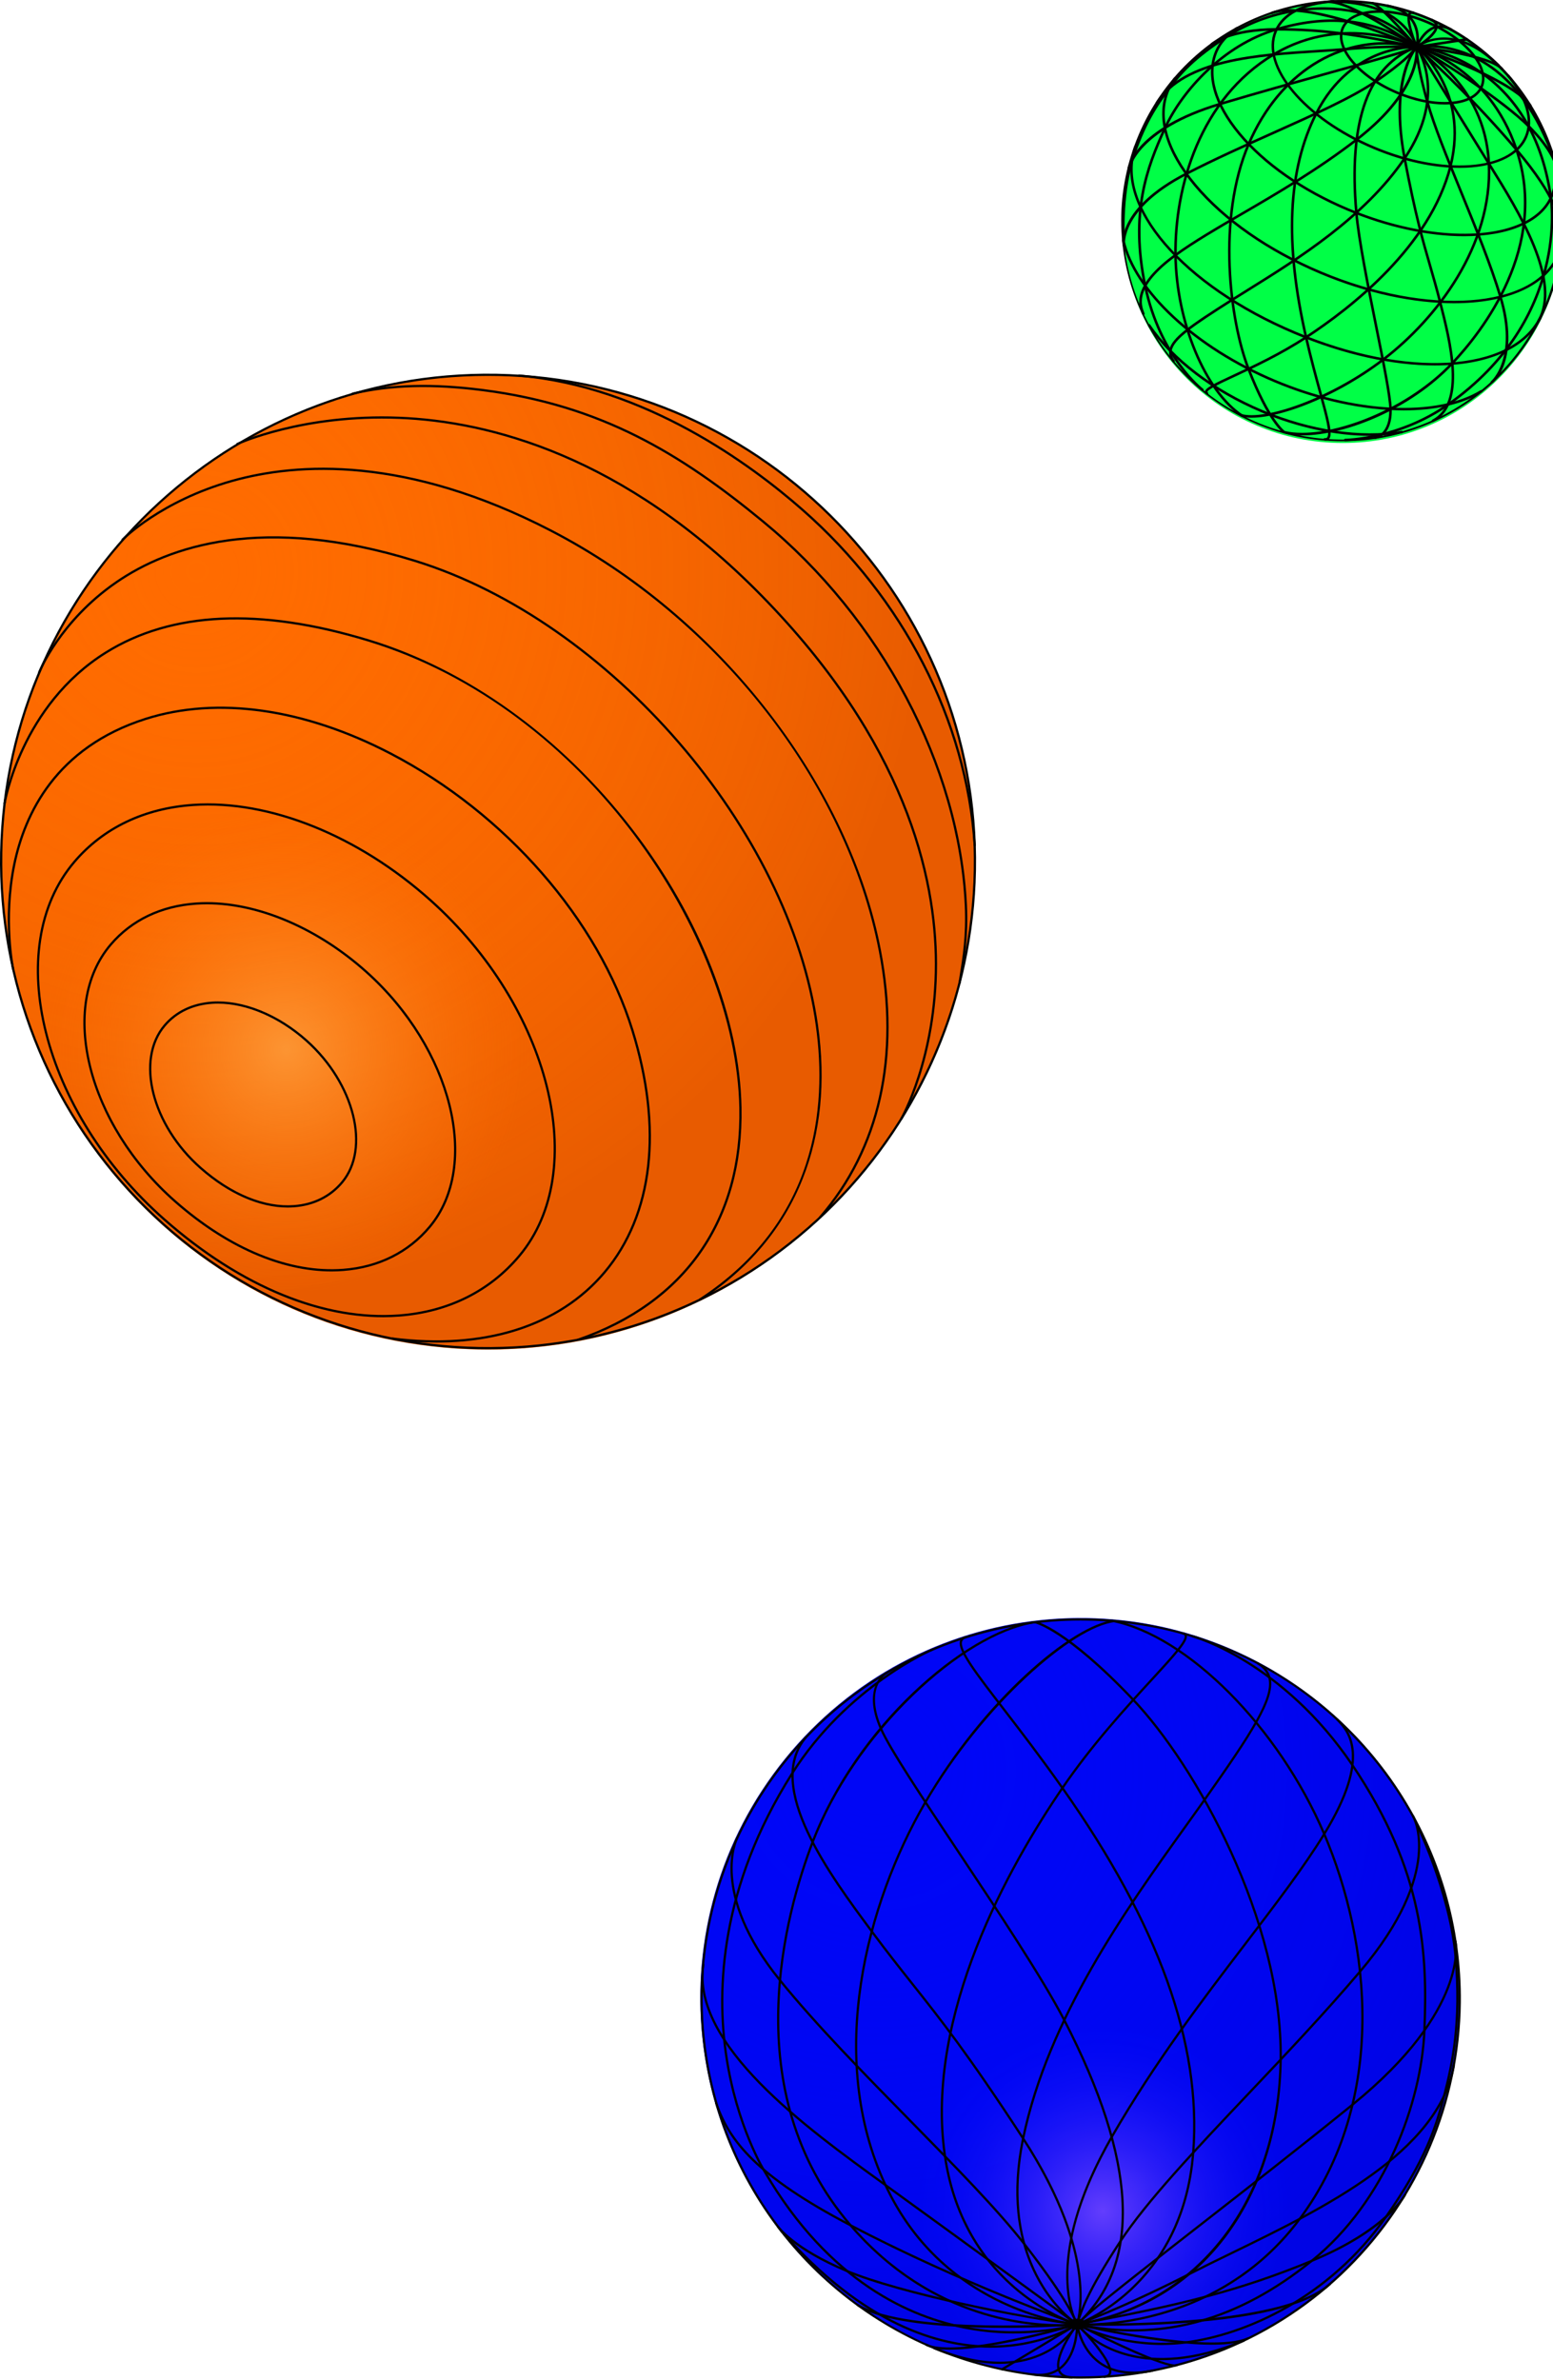 <svg width="428" height="656" viewBox="0 0 428 656" fill="none" xmlns="http://www.w3.org/2000/svg">
<path d="M268.627 242.277C271.227 168.083 213.255 105.832 139.142 103.236C65.029 100.641 2.841 158.683 0.241 232.877C-2.359 307.071 55.613 369.322 129.726 371.918C203.839 374.514 266.027 316.472 268.627 242.277Z" fill="#FF6B00"/>
<path d="M268.627 242.277C271.227 168.083 213.255 105.832 139.142 103.236C65.029 100.641 2.841 158.683 0.241 232.877C-2.359 307.071 55.613 369.322 129.726 371.918C203.839 374.514 266.027 316.472 268.627 242.277Z" fill="url(#paint0_radial_47_2577)"/>
<path d="M268.627 242.277C271.227 168.083 213.255 105.832 139.142 103.236C65.029 100.641 2.841 158.683 0.241 232.877C-2.359 307.071 55.613 369.322 129.726 371.918C203.839 374.514 266.027 316.472 268.627 242.277Z" fill="url(#paint1_radial_47_2577)"/>
<path d="M134.643 371.931C132.661 371.931 130.686 371.89 128.695 371.804C111.048 371.042 93.725 366.813 77.713 359.358C61.701 351.903 47.315 341.368 35.377 328.354C23.438 315.34 14.18 300.103 8.131 283.512C2.083 266.922 -0.637 249.302 0.126 231.661C3.325 157.588 66.244 99.943 140.306 103.126C214.398 106.324 272.074 169.193 268.875 243.269C267.38 277.869 252.589 310.559 227.583 334.528C202.577 358.496 169.285 371.894 134.643 371.931V371.931ZM134.428 103.617C63.236 103.617 3.845 159.906 0.745 231.687C-0.788 267.152 11.834 301.773 35.834 327.934C59.834 354.094 93.247 369.652 128.721 371.185C164.195 372.717 198.825 360.099 224.993 336.105C251.161 312.111 266.723 278.708 268.256 243.243C271.444 169.508 214.031 106.928 140.28 103.745C138.326 103.658 136.368 103.617 134.428 103.617Z" fill="black"/>
<path d="M264.465 271.241L264.419 271.239C264.338 271.226 264.265 271.182 264.216 271.116C264.168 271.05 264.147 270.967 264.16 270.886C264.258 270.241 264.37 269.559 264.486 268.839C265.244 264.205 266.279 257.86 265.878 249.507C264.025 211.171 242.617 170.714 210.009 143.912C187.348 125.288 165.595 112.027 133.089 107.844C119.182 106.052 107.802 106.359 97.275 108.804C97.236 108.814 97.195 108.817 97.154 108.811C97.114 108.805 97.075 108.791 97.04 108.77C97.005 108.748 96.975 108.72 96.952 108.686C96.928 108.653 96.912 108.615 96.904 108.575C96.894 108.536 96.892 108.495 96.898 108.455C96.904 108.415 96.919 108.376 96.94 108.341C96.961 108.307 96.989 108.277 97.022 108.253C97.055 108.23 97.093 108.213 97.132 108.204C107.735 105.74 119.19 105.433 133.168 107.229C165.824 111.432 187.66 124.743 210.403 143.435C243.141 170.341 264.632 210.975 266.492 249.476C266.901 257.893 265.858 264.275 265.098 268.936C264.981 269.656 264.869 270.338 264.771 270.979C264.759 271.052 264.722 271.118 264.666 271.166C264.61 271.214 264.538 271.241 264.465 271.241Z" fill="black"/>
<path d="M268.627 233.326C268.549 233.325 268.474 233.295 268.417 233.242C268.36 233.188 268.325 233.115 268.32 233.037C266.039 198.807 248.761 165.155 220.909 140.708C206.71 128.241 177.714 106.876 143.047 103.835C143.006 103.833 142.966 103.822 142.928 103.804C142.891 103.786 142.858 103.76 142.831 103.729C142.804 103.697 142.783 103.661 142.771 103.621C142.758 103.582 142.753 103.54 142.757 103.499C142.761 103.457 142.773 103.417 142.792 103.381C142.812 103.344 142.839 103.312 142.871 103.286C142.904 103.26 142.941 103.241 142.981 103.23C143.021 103.218 143.062 103.215 143.104 103.22C177.943 106.276 207.062 127.728 221.318 140.242C249.289 164.794 266.646 198.6 268.934 232.995C268.937 233.036 268.932 233.077 268.919 233.115C268.906 233.154 268.885 233.189 268.858 233.22C268.832 233.251 268.799 233.276 268.763 233.294C268.726 233.312 268.686 233.323 268.646 233.325L268.627 233.326Z" fill="black"/>
<path d="M248.382 308.729C248.328 308.728 248.275 308.713 248.229 308.684C248.193 308.664 248.162 308.637 248.137 308.605C248.112 308.573 248.094 308.536 248.084 308.497C248.073 308.458 248.071 308.417 248.076 308.377C248.082 308.337 248.095 308.298 248.116 308.264C248.209 308.098 257.676 291.518 257.635 265.605C257.594 241.682 249.215 204.686 209.515 164.266C171.654 125.721 134.531 116.46 110.056 115.477C83.551 114.413 65.744 122.571 65.567 122.653C65.493 122.687 65.408 122.69 65.331 122.662C65.254 122.634 65.191 122.577 65.155 122.503C65.12 122.429 65.116 122.343 65.144 122.266C65.173 122.189 65.23 122.126 65.305 122.091C65.481 122.008 83.394 113.786 110.049 114.858C134.641 115.84 171.937 125.132 209.952 163.834C249.816 204.416 258.221 241.597 258.254 265.643C258.288 291.713 248.746 308.406 248.649 308.575C248.622 308.622 248.583 308.66 248.536 308.687C248.489 308.714 248.436 308.729 248.382 308.729Z" fill="black"/>
<path d="M226.033 335.816C225.959 335.816 225.887 335.791 225.83 335.745C225.768 335.69 225.73 335.613 225.724 335.531C225.718 335.448 225.746 335.367 225.8 335.304C242.107 316.44 247.774 291.123 242.182 262.083C233.256 215.718 197.716 170.352 151.644 146.509C112.012 126.002 82.135 127.768 64.047 132.859C44.454 138.378 34.091 148.881 33.988 148.986C33.931 149.045 33.854 149.079 33.772 149.081C33.69 149.083 33.61 149.052 33.551 148.995C33.492 148.939 33.458 148.861 33.456 148.779C33.454 148.697 33.485 148.618 33.542 148.559C33.647 148.448 44.103 137.845 63.843 132.274C82.04 127.145 112.097 125.349 151.924 145.96C174.954 157.877 195.743 175.369 212.054 196.543C227.878 217.083 238.503 239.707 242.79 261.968C248.42 291.2 242.704 316.7 226.269 335.711C226.239 335.744 226.203 335.771 226.162 335.789C226.121 335.807 226.077 335.816 226.033 335.816Z" fill="black"/>
<path d="M192.885 358.538C192.819 358.538 192.754 358.517 192.7 358.477C192.647 358.438 192.608 358.382 192.589 358.318C192.57 358.254 192.572 358.186 192.595 358.124C192.618 358.061 192.661 358.008 192.716 357.972C225.009 336.888 228.013 305.452 224.844 282.79C217.309 228.846 167.768 171.489 114.409 154.934C72.429 141.905 46.573 150.895 32.272 160.734C16.797 171.383 11.16 185.264 11.104 185.399C11.09 185.438 11.069 185.474 11.041 185.504C11.013 185.535 10.979 185.559 10.941 185.577C10.904 185.594 10.863 185.603 10.821 185.605C10.78 185.606 10.739 185.598 10.7 185.583C10.662 185.568 10.627 185.546 10.597 185.517C10.567 185.488 10.544 185.453 10.528 185.415C10.512 185.376 10.504 185.335 10.505 185.294C10.505 185.253 10.514 185.212 10.53 185.174C10.586 185.031 16.292 170.978 31.923 160.223C46.333 150.309 72.373 141.239 114.593 154.34C168.158 170.961 217.89 228.544 225.459 282.702C227.619 298.18 226.198 312.38 221.232 324.904C215.837 338.503 206.357 349.8 193.054 358.485C193.005 358.52 192.946 358.538 192.885 358.538Z" fill="black"/>
<path d="M159.398 369.573C159.325 369.573 159.254 369.547 159.198 369.5C159.142 369.453 159.105 369.388 159.093 369.316C159.08 369.244 159.094 369.169 159.132 369.107C159.169 369.044 159.228 368.996 159.297 368.973C188.567 358.811 204.352 336.198 203.749 305.298C202.82 257.99 161.482 195.074 101.413 176.816C71.63 167.76 47.383 168.878 29.346 180.134C6.133 194.619 1.607 221.248 1.562 221.518C1.549 221.599 1.504 221.671 1.437 221.719C1.37 221.767 1.287 221.786 1.206 221.773C1.125 221.76 1.053 221.714 1.005 221.648C0.957 221.581 0.938 221.498 0.951 221.417C0.996 221.147 5.56 194.251 29.013 179.613C47.207 168.256 71.626 167.112 101.593 176.223C128.845 184.506 154.659 203.089 174.279 228.546C192.919 252.726 203.885 280.699 204.365 305.284C204.973 336.477 189.041 359.304 159.497 369.559C159.465 369.569 159.432 369.573 159.398 369.573Z" fill="black"/>
<path d="M120.301 370.075C116.245 370.068 112.194 369.805 108.172 369.288C108.132 369.283 108.093 369.27 108.058 369.249C108.023 369.229 107.992 369.202 107.967 369.17C107.943 369.138 107.924 369.102 107.914 369.063C107.903 369.024 107.901 368.983 107.906 368.943C107.918 368.863 107.961 368.79 108.025 368.741C108.089 368.691 108.17 368.668 108.251 368.676C133.241 371.83 153.899 365.362 166.423 350.45C179.66 334.683 182.358 311.132 174.008 284.143C164.587 253.678 139.146 224.519 107.615 208.049C83.81 195.611 59.885 192.204 40.247 198.447C15.657 206.269 7.087 224.476 4.227 238.376C1.121 253.46 3.874 266.861 3.9 266.993C3.91 267.033 3.912 267.074 3.905 267.115C3.898 267.156 3.884 267.195 3.862 267.23C3.84 267.265 3.811 267.295 3.777 267.319C3.743 267.342 3.705 267.359 3.664 267.368C3.624 267.376 3.582 267.376 3.541 267.368C3.501 267.361 3.462 267.345 3.428 267.321C3.394 267.298 3.364 267.269 3.342 267.234C3.319 267.199 3.304 267.161 3.297 267.12C3.266 266.985 0.487 253.46 3.619 238.252C6.515 224.192 15.186 205.77 40.064 197.858C59.859 191.567 83.953 194.986 107.908 207.498C139.577 224.046 165.133 253.34 174.603 283.959C183.016 311.158 180.278 334.912 166.896 350.848C156.329 363.431 140.048 370.075 120.301 370.075Z" fill="black"/>
<path d="M105.584 363.09C86.088 363.09 64.808 353.734 45.132 336.412C11.293 306.622 -0.092 261.26 20.262 237.36C28.281 227.942 39.686 222.482 53.244 221.567C74.307 220.153 98.855 230.011 118.898 247.968C151.989 277.608 163.2 322.659 143.385 346.344C135.175 356.153 123.665 361.886 110.097 362.917C108.603 363.034 107.099 363.091 105.584 363.09ZM45.54 335.947C66.618 354.507 89.534 363.863 110.046 362.303C123.447 361.283 134.811 355.629 142.908 345.947C162.516 322.513 151.332 277.856 118.484 248.429C98.561 230.585 74.194 220.772 53.285 222.182C39.899 223.09 28.64 228.474 20.734 237.762C0.595 261.411 11.951 306.375 45.541 335.947H45.54Z" fill="black"/>
<path d="M91.381 350.473C77.387 350.473 62.129 343.772 48.036 331.361C23.755 309.981 15.624 277.375 30.288 260.161C36.079 253.359 44.312 249.414 54.093 248.755C69.211 247.731 86.82 254.802 101.177 267.664C124.923 288.939 132.924 321.324 118.651 338.38C112.722 345.467 104.414 349.603 94.625 350.349C93.552 350.431 92.468 350.473 91.381 350.473ZM57.014 249.277C56.047 249.277 55.087 249.308 54.134 249.37C44.525 250.019 36.439 253.892 30.755 260.561C16.309 277.525 24.411 309.734 48.444 330.896C63.51 344.162 79.897 350.856 94.578 349.734C104.194 349.003 112.355 344.938 118.173 337.983C132.241 321.173 124.267 289.183 100.763 268.125C87.435 256.182 71.3 249.276 57.014 249.276V249.277Z" fill="black"/>
<path d="M79.302 332.858C71.49 332.858 62.965 329.112 55.089 322.175C41.53 310.24 36.981 292.048 45.157 282.445C48.387 278.654 52.975 276.457 58.43 276.09C66.876 275.52 76.708 279.468 84.729 286.657C97.987 298.535 102.466 316.605 94.507 326.117C91.204 330.065 86.575 332.371 81.114 332.788C80.519 332.835 79.911 332.858 79.302 332.858ZM60.063 276.652C59.527 276.652 58.999 276.667 58.473 276.704C53.188 277.06 48.747 279.186 45.631 282.846C37.667 292.194 42.188 309.993 55.499 321.714C63.862 329.074 72.932 332.798 81.07 332.171C86.358 331.768 90.84 329.535 94.035 325.718C101.784 316.457 97.336 298.778 84.318 287.117C76.916 280.487 67.969 276.652 60.063 276.652Z" fill="black"/>
<path d="M363.62 469.34C318.675 432.944 252.736 439.875 216.34 484.82C179.944 529.765 186.875 595.704 231.82 632.1C276.765 668.496 342.704 661.565 379.1 616.62C415.496 571.675 408.565 505.736 363.62 469.34Z" fill="#0006F6"/>
<path d="M363.62 469.34C318.675 432.944 252.736 439.875 216.34 484.82C179.944 529.765 186.875 595.704 231.82 632.1C276.765 668.496 342.704 661.565 379.1 616.62C415.496 571.675 408.565 505.736 363.62 469.34Z" fill="url(#paint2_radial_47_2577)"/>
<path d="M363.62 469.34C318.675 432.944 252.736 439.875 216.34 484.82C179.944 529.765 186.875 595.704 231.82 632.1C276.765 668.496 342.704 661.565 379.1 616.62C415.496 571.675 408.565 505.736 363.62 469.34Z" fill="url(#paint3_radial_47_2577)"/>
<path d="M297.852 655.651C297.466 655.651 297.087 655.651 296.7 655.647C275.978 655.423 255.787 649.06 238.681 637.362C221.575 625.664 208.321 609.157 200.596 589.927C192.871 570.697 191.021 549.609 195.28 529.328C199.539 509.047 209.716 490.484 224.524 475.986C239.334 461.49 258.111 451.71 278.479 447.885C298.847 444.06 319.892 446.36 338.953 454.495C358.014 462.63 374.234 476.235 385.563 493.589C396.892 510.942 402.821 531.266 402.6 551.989C402.305 579.578 391.14 605.938 371.529 625.346C351.918 644.754 325.443 655.643 297.852 655.651ZM297.789 446.698C277.283 446.705 257.236 452.763 240.159 464.114C223.082 475.465 209.734 491.603 201.789 510.507C193.843 529.41 191.654 550.238 195.494 570.381C199.334 590.523 209.033 609.084 223.376 623.739C232.923 633.545 244.32 641.36 256.907 646.732C269.494 652.105 283.022 654.927 296.708 655.036C297.091 655.039 297.473 655.043 297.852 655.043C318.358 655.037 338.405 648.979 355.483 637.629C372.561 626.278 385.909 610.14 393.854 591.236C401.8 572.333 403.989 551.505 400.149 531.362C396.309 511.219 386.609 492.658 372.265 478.004C362.719 468.197 351.323 460.382 338.736 455.01C326.149 449.638 312.622 446.816 298.937 446.707C298.556 446.699 298.172 446.699 297.789 446.699L297.789 446.698Z" fill="black"/>
<path d="M296.895 642.195H296.843C295.327 642.18 294.189 641.515 294.198 640.649C294.205 640.203 294.509 639.806 295.067 639.527C295.637 639.277 296.253 639.152 296.875 639.159C297.497 639.166 298.111 639.305 298.675 639.568C299.22 639.859 299.522 640.263 299.518 640.705C299.508 641.558 298.385 642.195 296.895 642.195ZM296.823 639.772C296.313 639.76 295.807 639.864 295.344 640.077C295.009 640.244 294.816 640.456 294.813 640.656C294.809 641.084 295.678 641.57 296.849 641.581C298.038 641.596 298.904 641.124 298.907 640.697C298.911 640.5 298.721 640.285 298.391 640.11C297.917 639.882 297.397 639.766 296.871 639.772L296.823 639.772Z" fill="black"/>
<path d="M296.859 640.994C296.831 640.994 296.802 640.991 296.774 640.983C296.462 640.894 265.468 631.602 260.101 594.229C254.512 555.308 278.028 513.901 292.545 492.681C300.82 480.586 310.243 470.335 317.125 462.848C322.583 456.907 326.896 452.217 326.48 450.884C326.447 450.783 326.365 450.639 326.019 450.56C325.94 450.543 325.872 450.495 325.828 450.427C325.784 450.359 325.769 450.276 325.785 450.197C325.804 450.118 325.853 450.049 325.921 450.005C325.99 449.961 326.073 449.946 326.153 449.963C326.358 449.99 326.552 450.073 326.712 450.204C326.873 450.334 326.994 450.507 327.062 450.702C327.564 452.3 324.335 455.908 317.572 463.265C310.705 470.737 301.297 480.966 293.049 493.027C278.586 514.172 255.147 555.427 260.71 594.14C265.255 625.787 288.321 637.074 295.083 639.731C290.033 635.559 275.271 620.358 281.666 589.403C288.533 556.17 310.354 525.75 326.287 503.535C328.22 500.844 330.078 498.255 331.831 495.769C344.765 477.451 350.736 468.221 349.614 462.793C349.272 461.147 348.243 459.817 346.463 458.732C346.394 458.688 346.345 458.62 346.326 458.54C346.308 458.461 346.321 458.378 346.363 458.308C346.384 458.274 346.411 458.244 346.444 458.22C346.476 458.197 346.513 458.18 346.552 458.17C346.591 458.161 346.631 458.159 346.671 458.166C346.711 458.172 346.749 458.186 346.783 458.208C348.715 459.389 349.837 460.846 350.212 462.666C351.383 468.333 345.367 477.655 332.333 496.122C330.575 498.608 328.717 501.201 326.785 503.895C310.882 526.064 289.105 556.419 282.266 589.529C274.735 625.976 296.798 640.288 297.021 640.43C297.084 640.469 297.13 640.529 297.151 640.599C297.172 640.67 297.167 640.746 297.137 640.813C297.113 640.867 297.075 640.913 297.025 640.945C296.976 640.978 296.918 640.995 296.859 640.994Z" fill="black"/>
<path d="M291.905 641.242C281.237 641.242 255.472 638.403 234.186 613.605C202.291 576.452 216.233 527.071 223.704 507.564C235.91 475.713 265.68 450.027 284.767 446.888C284.847 446.876 284.928 446.896 284.994 446.943C285.06 446.99 285.105 447.061 285.12 447.14C285.132 447.221 285.113 447.303 285.066 447.369C285.018 447.435 284.947 447.479 284.867 447.493C275.199 449.084 263.071 456.363 251.59 467.461C239.436 479.218 229.734 493.538 224.276 507.784C216.841 527.188 202.969 576.301 234.651 613.205C257.253 639.534 284.893 640.92 293.863 640.596C284.838 639.076 257.565 632.114 243.759 602.448C227.221 566.915 238.546 524.579 254.661 496.805C270.922 468.769 295.409 447.798 307.209 446.508C307.249 446.504 307.29 446.508 307.328 446.519C307.367 446.53 307.403 446.549 307.435 446.574C307.466 446.599 307.492 446.63 307.511 446.666C307.531 446.701 307.543 446.74 307.547 446.78C307.552 446.82 307.548 446.86 307.537 446.899C307.526 446.938 307.507 446.974 307.482 447.005C307.457 447.036 307.426 447.063 307.39 447.082C307.355 447.101 307.316 447.113 307.276 447.118C295.641 448.389 270.896 470.04 255.19 497.108C239.154 524.749 227.873 566.869 244.311 602.186C260.774 637.556 296.519 640.358 296.879 640.38C296.955 640.385 297.027 640.419 297.079 640.474C297.132 640.529 297.163 640.601 297.166 640.677C297.168 640.752 297.142 640.826 297.093 640.883C297.045 640.941 296.976 640.979 296.902 640.989C295.243 641.175 293.574 641.26 291.905 641.242Z" fill="black"/>
<path d="M273.064 647.147H272.678C259.045 647.043 237.959 641.376 214.91 614.954C214.857 614.892 214.83 614.812 214.835 614.73C214.841 614.648 214.879 614.572 214.94 614.518C214.971 614.491 215.006 614.47 215.045 614.457C215.083 614.444 215.124 614.439 215.165 614.441C215.205 614.444 215.245 614.455 215.281 614.473C215.318 614.492 215.35 614.517 215.376 614.548C238.272 640.8 259.176 646.432 272.683 646.532H273.065C283.503 646.532 291.179 643.355 294.646 641.587C285.442 643.598 275.929 643.755 266.663 642.048C250.887 639.161 228.336 629.311 210.494 598.783C210.424 598.668 202.725 586.243 199.826 566.568C197.155 548.417 198.132 520.193 217.966 488.811C233.322 464.515 256.697 454.464 256.931 454.364C257.005 454.336 257.088 454.337 257.161 454.368C257.234 454.4 257.292 454.458 257.323 454.531C257.354 454.605 257.355 454.687 257.326 454.761C257.297 454.835 257.241 454.895 257.169 454.929C256.938 455.029 233.734 465.009 218.482 489.143C198.752 520.362 197.774 548.43 200.431 566.481C203.311 586.029 210.939 598.346 211.017 598.465C228.741 628.79 251.105 638.57 266.744 641.443C283.695 644.549 296.636 640.436 296.763 640.395C296.834 640.373 296.91 640.377 296.978 640.406C297.046 640.435 297.102 640.488 297.134 640.555C297.167 640.621 297.174 640.696 297.155 640.767C297.136 640.838 297.091 640.9 297.03 640.941C296.938 641.004 287.633 647.147 273.064 647.147Z" fill="black"/>
<path d="M286.408 654.947C285.855 654.946 285.303 654.913 284.754 654.847C284.676 654.835 284.604 654.793 284.556 654.73C284.507 654.667 284.485 654.587 284.494 654.508C284.504 654.429 284.543 654.356 284.605 654.306C284.667 654.255 284.746 654.231 284.825 654.237C287.972 654.605 290.551 653.899 292.49 652.138C295.734 649.184 296.392 643.99 296.522 641.76C293.917 645.402 282.641 658.001 257.307 647.534C257.232 647.503 257.173 647.443 257.142 647.368C257.11 647.294 257.11 647.209 257.14 647.134C257.173 647.061 257.232 647.002 257.307 646.971C257.381 646.94 257.464 646.939 257.54 646.967C286.228 658.827 296.491 640.728 296.59 640.542C296.623 640.484 296.674 640.437 296.736 640.411C296.798 640.384 296.867 640.378 296.932 640.394C296.997 640.41 297.056 640.447 297.098 640.499C297.14 640.552 297.164 640.616 297.166 640.684C297.17 641.003 297.296 648.587 292.901 652.589C291.183 654.156 289.002 654.947 286.408 654.947Z" fill="black"/>
<path d="M304.327 655.456C304.248 655.455 304.173 655.424 304.116 655.369C304.06 655.315 304.027 655.24 304.023 655.162C304.02 655.083 304.047 655.006 304.098 654.947C304.15 654.888 304.222 654.85 304.3 654.843C305.025 654.776 305.452 654.531 305.612 654.092C305.712 653.761 305.721 653.41 305.638 653.074C304.651 652.661 303.715 652.134 302.851 651.502C297.43 647.56 296.587 641.002 296.553 640.727C296.546 640.663 296.558 640.599 296.589 640.542C296.619 640.486 296.667 640.44 296.724 640.411C296.783 640.385 296.847 640.377 296.91 640.389C296.973 640.4 297.032 640.43 297.077 640.475C297.991 641.392 305.004 648.534 306.14 652.621C309.272 653.862 313.062 654.059 317.457 653.193C317.537 653.18 317.619 653.197 317.686 653.242C317.753 653.287 317.8 653.356 317.818 653.435C317.833 653.514 317.816 653.597 317.771 653.664C317.726 653.732 317.656 653.779 317.576 653.795C313.233 654.649 309.447 654.493 306.281 653.331C306.324 653.657 306.292 653.988 306.188 654.3C305.943 654.977 305.326 655.367 304.356 655.456H304.327ZM297.349 641.63C297.798 643.599 299.221 648.11 303.216 651.011C303.904 651.509 304.638 651.941 305.408 652.3C304.256 649.254 299.872 644.257 297.349 641.63Z" fill="black"/>
<path d="M295.356 655.621H295.344C293.464 655.548 292.223 654.904 291.655 653.707C290.146 650.53 293.977 644.321 295.763 641.702L276.324 653.358C276.255 653.4 276.171 653.412 276.093 653.393C276.014 653.373 275.946 653.323 275.904 653.254C275.883 653.22 275.869 653.181 275.863 653.142C275.857 653.102 275.859 653.061 275.868 653.022C275.878 652.983 275.895 652.946 275.919 652.914C275.943 652.882 275.973 652.855 276.008 652.834L296.704 640.424C296.765 640.388 296.836 640.374 296.906 640.385C296.976 640.396 297.04 640.43 297.087 640.483C297.134 640.535 297.161 640.602 297.165 640.673C297.168 640.743 297.146 640.813 297.104 640.869C297.037 640.958 290.464 649.772 292.207 653.443C292.671 654.42 293.734 654.944 295.365 655.011C295.446 655.013 295.523 655.046 295.579 655.104C295.635 655.163 295.666 655.241 295.664 655.322C295.663 655.402 295.629 655.479 295.571 655.535C295.513 655.591 295.435 655.622 295.354 655.621H295.356Z" fill="black"/>
<path d="M261.735 647.68C258.972 647.68 256.667 647.364 255.144 646.598C255.108 646.581 255.076 646.556 255.049 646.526C255.023 646.495 255.003 646.46 254.991 646.422C254.978 646.384 254.973 646.344 254.977 646.304C254.98 646.264 254.991 646.225 255.01 646.19C255.028 646.154 255.052 646.122 255.083 646.095C255.113 646.069 255.148 646.049 255.186 646.036C255.224 646.023 255.264 646.018 255.304 646.021C255.344 646.024 255.383 646.034 255.419 646.052C262.174 649.448 285.872 643.41 294.009 641.173C283.542 641.764 248.058 643.139 236.183 635.619C236.114 635.575 236.065 635.506 236.047 635.427C236.029 635.347 236.043 635.264 236.086 635.195C236.13 635.126 236.199 635.077 236.278 635.059C236.358 635.041 236.441 635.055 236.51 635.098C250.031 643.667 296.369 640.419 296.837 640.382C296.913 640.376 296.988 640.399 297.049 640.445C297.109 640.492 297.15 640.559 297.163 640.634C297.177 640.709 297.162 640.786 297.122 640.85C297.082 640.915 297.019 640.963 296.946 640.984C295.834 641.311 274.164 647.68 261.735 647.68Z" fill="black"/>
<path d="M296.857 640.994C296.806 640.994 296.755 640.981 296.709 640.957C296.664 640.932 296.625 640.896 296.597 640.853C296.493 640.682 286.167 623.538 306.187 588.793C317.977 568.338 331.316 550.869 343.093 535.462C351.293 524.724 359.04 514.58 364.69 505.377C377.747 484.097 371.249 477.27 368.472 474.355L368.204 474.076C368.148 474.016 368.119 473.937 368.122 473.855C368.124 473.773 368.159 473.696 368.219 473.64C368.248 473.612 368.282 473.591 368.32 473.576C368.358 473.562 368.398 473.555 368.438 473.557C368.478 473.558 368.517 473.568 368.554 473.584C368.59 473.601 368.623 473.625 368.65 473.655L368.914 473.93C371.786 476.948 378.515 484.014 365.21 505.695C359.547 514.928 351.789 525.083 343.575 535.832C331.818 551.231 318.485 568.68 306.719 589.098C289.021 619.814 295.174 636.524 296.783 639.89C297.679 636.966 299.429 631.548 308.372 617.856C315.703 606.635 329.358 592.214 343.812 576.947C354.211 565.963 364.961 554.608 374.693 543.123C397.841 515.813 389.262 500.914 389.173 500.769C389.15 500.735 389.135 500.696 389.128 500.656C389.121 500.616 389.122 500.575 389.131 500.535C389.139 500.495 389.156 500.458 389.18 500.424C389.204 500.391 389.234 500.363 389.269 500.342C389.303 500.32 389.342 500.306 389.382 500.3C389.423 500.294 389.464 500.296 389.503 500.306C389.543 500.316 389.58 500.334 389.613 500.358C389.645 500.383 389.672 500.414 389.693 500.449C389.786 500.598 398.625 515.836 375.161 543.521C365.419 555.017 354.662 566.38 344.258 577.366C329.823 592.612 316.186 607.014 308.885 618.194C299.811 632.079 298.187 637.385 297.318 640.235L297.151 640.78C297.133 640.836 297.1 640.885 297.055 640.922C297.01 640.959 296.956 640.982 296.898 640.988L296.857 640.994Z" fill="black"/>
<path d="M296.861 640.992C296.81 640.992 296.76 640.98 296.716 640.956C296.671 640.932 296.633 640.897 296.605 640.855C296.569 640.797 296.552 640.73 296.557 640.662C296.563 640.595 296.59 640.531 296.635 640.48C299.54 637.262 312.798 626.932 329.581 613.853C342.995 603.401 358.196 591.556 372.556 579.904C404.641 553.876 400.87 535.394 400.829 535.212C400.811 535.133 400.824 535.05 400.867 534.982C400.91 534.913 400.979 534.864 401.057 534.846C401.136 534.828 401.219 534.841 401.288 534.884C401.356 534.927 401.405 534.996 401.423 535.074C401.468 535.26 405.362 554.08 372.943 580.379C358.578 592.035 343.37 603.884 329.957 614.336C314.622 626.286 302.235 635.939 298.043 639.929C301.603 638.592 312.405 634.341 327.965 626.382C331.436 624.606 335.192 622.778 339.172 620.842C364.602 608.461 396.251 593.056 400.383 569.213C400.39 569.173 400.404 569.135 400.425 569.101C400.447 569.067 400.475 569.037 400.508 569.014C400.54 568.991 400.578 568.975 400.617 568.966C400.656 568.957 400.697 568.957 400.736 568.964C400.816 568.978 400.887 569.023 400.934 569.089C400.981 569.155 400.999 569.237 400.986 569.317C396.8 593.473 364.994 608.952 339.439 621.392C335.463 623.328 331.71 625.156 328.244 626.928C309.052 636.745 297.081 640.936 296.962 640.977C296.929 640.988 296.895 640.993 296.861 640.992Z" fill="black"/>
<path d="M304.511 641.096C300.19 641.096 297.336 641.011 296.846 640.992C296.771 640.99 296.699 640.96 296.644 640.907C296.59 640.855 296.557 640.785 296.551 640.709C296.546 640.634 296.568 640.56 296.614 640.5C296.66 640.44 296.727 640.4 296.801 640.387C324.899 635.129 340.891 631.361 361.39 622.916C381.875 614.47 386.887 604.939 386.935 604.843C386.974 604.775 387.038 604.724 387.113 604.702C387.188 604.679 387.269 604.686 387.339 604.721C387.408 604.757 387.462 604.817 387.489 604.891C387.515 604.965 387.512 605.046 387.481 605.118C387.28 605.515 382.35 614.938 361.62 623.48C341.798 631.651 326.185 635.456 299.837 640.438C311.553 640.587 354.506 640.357 366.314 629.355C366.374 629.301 366.452 629.273 366.533 629.277C366.613 629.28 366.689 629.315 366.744 629.374C366.799 629.433 366.829 629.511 366.827 629.591C366.825 629.672 366.791 629.748 366.734 629.804C355.865 639.926 320.346 641.096 304.511 641.096Z" fill="black"/>
<path d="M320.187 650.578C303.742 650.578 296.705 640.996 296.611 640.862C296.576 640.811 296.556 640.751 296.555 640.69C296.555 640.628 296.573 640.567 296.608 640.516C296.641 640.464 296.691 640.423 296.749 640.401C296.807 640.378 296.871 640.374 296.931 640.39C297.291 640.476 333.144 648.906 343.707 644.336C343.744 644.319 343.784 644.31 343.825 644.309C343.865 644.308 343.906 644.314 343.944 644.329C343.982 644.343 344.016 644.365 344.046 644.393C344.075 644.421 344.099 644.455 344.115 644.492C344.131 644.53 344.14 644.57 344.141 644.61C344.141 644.651 344.134 644.691 344.119 644.729C344.103 644.767 344.081 644.801 344.052 644.83C344.024 644.859 343.99 644.882 343.952 644.897C343.689 645.013 343.41 645.115 343.116 645.217C343.112 645.272 343.092 645.325 343.059 645.37C343.026 645.414 342.982 645.449 342.93 645.47C333.924 649.215 326.386 650.578 320.187 650.578ZM297.674 641.189C300.405 644.247 313.206 656.1 340.163 645.911C327.823 647.84 302.809 642.368 297.674 641.189Z" fill="black"/>
<path d="M323.792 652.334C318.913 652.334 297.66 641.444 296.716 640.96C296.649 640.92 296.599 640.856 296.577 640.78C296.555 640.705 296.564 640.624 296.6 640.554C296.636 640.484 296.697 640.431 296.772 640.405C296.846 640.379 296.927 640.383 296.999 640.415C303.638 643.829 321.466 652.513 324.168 651.681C324.206 651.669 324.247 651.665 324.287 651.668C324.327 651.672 324.366 651.684 324.402 651.703C324.438 651.722 324.469 651.748 324.495 651.779C324.52 651.81 324.54 651.846 324.551 651.885C324.563 651.923 324.567 651.964 324.563 652.004C324.559 652.044 324.547 652.083 324.528 652.119C324.509 652.155 324.483 652.186 324.452 652.212C324.421 652.237 324.385 652.256 324.346 652.268C324.165 652.316 323.979 652.338 323.792 652.334Z" fill="black"/>
<path d="M320.268 646.395C306.535 646.395 296.763 641.037 296.651 640.974C296.588 640.938 296.539 640.881 296.513 640.812C296.488 640.743 296.488 640.668 296.514 640.599C296.54 640.531 296.589 640.474 296.653 640.438C296.717 640.403 296.791 640.391 296.863 640.406C319.718 645.214 340.8 639.507 361.315 622.961C381.595 606.601 391.471 579.343 392.257 559.586C393.089 538.782 392.249 516.02 372.486 486.757C353.248 458.264 328.892 451.403 328.647 451.336C328.571 451.313 328.506 451.261 328.468 451.191C328.429 451.122 328.419 451.04 328.44 450.963C328.461 450.886 328.51 450.82 328.579 450.779C328.647 450.739 328.729 450.726 328.806 450.745C329.051 450.812 353.619 457.723 372.996 486.414C392.86 515.829 393.707 538.704 392.871 559.612C392.076 579.505 382.13 606.956 361.701 623.436C341.744 639.533 321.249 645.445 299.122 641.472C307.853 645.176 317.405 646.519 326.819 645.366C343.197 643.252 366.227 633.079 381.736 610.867C392.567 595.354 395.484 586.228 397.734 577.488C400.053 568.485 402.397 557.379 400.852 539.47C399.28 521.286 389.798 502.105 389.701 501.916C389.681 501.88 389.668 501.84 389.663 501.799C389.658 501.758 389.662 501.716 389.674 501.676C389.686 501.636 389.706 501.6 389.733 501.568C389.759 501.536 389.792 501.51 389.829 501.491C389.866 501.473 389.907 501.462 389.948 501.459C389.99 501.457 390.031 501.463 390.07 501.477C390.109 501.491 390.145 501.512 390.175 501.541C390.206 501.569 390.23 501.603 390.247 501.641C390.343 501.834 399.882 521.115 401.46 539.419C403.014 557.425 400.658 568.591 398.328 577.642C396.061 586.436 393.126 595.622 382.239 611.216C366.611 633.595 343.403 643.843 326.895 645.976C324.697 646.257 322.484 646.397 320.268 646.395Z" fill="black"/>
<path d="M299.057 641.073C297.639 641.073 296.828 641.017 296.776 641.013C296.701 641.007 296.631 640.974 296.579 640.92C296.527 640.866 296.496 640.795 296.494 640.72C296.491 640.645 296.515 640.572 296.562 640.513C296.61 640.455 296.676 640.416 296.75 640.404C330.187 634.901 352.126 606.324 352.641 567.596C353.15 529.407 329.228 486.795 312.077 468.733C293.703 449.383 285.257 447.458 285.176 447.443C285.096 447.427 285.026 447.38 284.981 447.313C284.936 447.245 284.92 447.163 284.935 447.083C284.951 447.004 284.998 446.933 285.065 446.888C285.132 446.843 285.215 446.826 285.294 446.841C285.64 446.912 293.967 448.766 312.523 468.31C329.741 486.446 353.762 529.243 353.253 567.607C353.004 586.252 347.872 602.939 338.413 615.862C329.023 628.688 315.733 637.145 299.83 640.456C309.204 640.33 338.435 637.721 357.972 611.422C382.228 578.769 377.334 535.378 364.668 505.66C352.18 476.353 327.14 451.155 306.425 447.05C306.346 447.033 306.276 446.986 306.231 446.919C306.186 446.851 306.17 446.769 306.185 446.689C306.201 446.61 306.248 446.54 306.315 446.494C306.382 446.449 306.465 446.432 306.544 446.447C327.441 450.59 352.67 475.942 365.233 505.418C377.966 535.292 382.875 578.925 358.463 611.786C338.202 639.063 307.603 641.073 299.057 641.073Z" fill="black"/>
<path d="M296.801 641.013H296.786C296.721 641.009 296.66 640.986 296.61 640.945C296.56 640.904 296.524 640.849 296.507 640.786C296.492 640.731 294.958 635.313 282.075 618.764C274.726 609.326 263.092 597.477 250.779 584.933C237.952 571.866 224.688 558.352 214.659 545.978C195.037 521.771 202.817 506.586 202.9 506.433C202.939 506.362 203.005 506.309 203.083 506.286C203.161 506.263 203.244 506.272 203.316 506.31C203.351 506.329 203.383 506.354 203.408 506.385C203.433 506.416 203.452 506.452 203.464 506.49C203.475 506.529 203.479 506.569 203.474 506.609C203.47 506.649 203.458 506.687 203.438 506.722C203.36 506.871 195.792 521.726 215.135 545.591C225.145 557.942 238.399 571.443 251.218 584.501C263.546 597.06 275.187 608.921 282.56 618.389C292.786 631.523 295.885 637.617 296.773 639.732C297.759 635.773 300.454 618.403 281.712 589.632C266.652 566.513 259.143 557.05 251.191 547.028C247.799 542.755 244.295 538.334 240.171 532.783C228.284 516.772 210.323 492.576 221.786 478.772C221.838 478.709 221.913 478.67 221.994 478.663C222.075 478.655 222.156 478.68 222.219 478.733C222.282 478.785 222.321 478.86 222.328 478.941C222.336 479.022 222.311 479.103 222.258 479.166C211.104 492.598 228.894 516.56 240.666 532.415C244.783 537.962 248.286 542.377 251.671 546.649C259.281 556.235 267.151 566.153 282.225 589.297C303.786 622.396 297.158 640.637 297.087 640.814C297.066 640.873 297.026 640.923 296.975 640.959C296.924 640.994 296.863 641.013 296.801 641.013Z" fill="black"/>
<path d="M296.8 641.012C296.747 641.012 296.695 640.998 296.649 640.972C296.603 640.946 296.564 640.908 296.536 640.864C296.501 640.802 296.488 640.731 296.499 640.662C296.51 640.592 296.544 640.528 296.595 640.481C314.442 624.147 313.238 596.042 293.021 556.95C287.091 545.487 274.766 526.983 263.894 510.656C253.71 495.363 244.914 482.154 242.496 476.603C237.387 464.865 244.026 460.931 244.093 460.893C244.128 460.872 244.166 460.859 244.206 460.854C244.246 460.849 244.287 460.852 244.326 460.862C244.365 460.873 244.401 460.892 244.432 460.917C244.464 460.942 244.49 460.973 244.509 461.008C244.53 461.043 244.543 461.081 244.548 461.121C244.553 461.16 244.55 461.201 244.54 461.239C244.53 461.278 244.512 461.314 244.487 461.346C244.463 461.378 244.433 461.404 244.398 461.424C244.142 461.573 238.18 465.151 243.057 476.357C245.453 481.86 254.66 495.682 264.407 510.318C275.286 526.655 287.619 545.174 293.563 556.667C313.476 595.168 315.021 623.128 298.178 639.819C304.119 637.201 326.098 625.384 328.55 593.191C330.82 563.362 319.042 530.598 292.549 493.029C286.482 484.427 280.852 477.122 276.331 471.251C268.465 461.041 263.716 454.877 264.582 452.25C264.696 451.933 264.89 451.651 265.145 451.431C265.4 451.211 265.708 451.06 266.038 450.994C266.116 450.972 266.2 450.981 266.27 451.021C266.341 451.06 266.393 451.126 266.415 451.204C266.438 451.282 266.428 451.365 266.389 451.436C266.349 451.507 266.283 451.559 266.205 451.581C265.973 451.622 265.755 451.723 265.572 451.873C265.39 452.024 265.25 452.219 265.165 452.44C264.4 454.762 269.342 461.171 276.817 470.877C281.343 476.751 286.976 484.063 293.047 492.676C319.629 530.363 331.441 563.258 329.159 593.235C326.306 630.737 297.194 640.896 296.9 640.996C296.868 641.007 296.834 641.012 296.8 641.012Z" fill="black"/>
<path d="M296.801 641.011C296.767 641.012 296.733 641.007 296.701 640.996C296.389 640.885 265.192 629.883 234.278 613.675C208.376 600.098 200.682 590.326 197.092 579.829C197.068 579.753 197.075 579.67 197.111 579.599C197.147 579.527 197.21 579.473 197.285 579.447C197.361 579.421 197.444 579.426 197.516 579.461C197.589 579.496 197.644 579.557 197.672 579.632C201.213 589.988 208.841 599.648 234.564 613.133C260.934 626.958 287.504 636.991 294.895 639.692C288.032 634.683 262.227 615.856 243.857 602.565L243.118 602.03C222.024 586.77 190.151 563.715 193.529 541.495C193.541 541.415 193.585 541.342 193.65 541.294C193.716 541.245 193.797 541.224 193.878 541.235C193.958 541.248 194.03 541.291 194.078 541.357C194.127 541.422 194.147 541.504 194.134 541.585C190.812 563.437 222.503 586.362 243.475 601.533L244.218 602.068C265.471 617.443 296.671 640.231 296.984 640.458C297.043 640.501 297.084 640.565 297.101 640.636C297.117 640.708 297.107 640.783 297.073 640.848C297.047 640.898 297.008 640.939 296.96 640.968C296.912 640.997 296.857 641.012 296.801 641.011Z" fill="black"/>
<path d="M296.918 641.006L296.884 641.002C283.114 639.439 248.48 632.65 233.202 626.244C218.67 620.153 214.345 614.231 214.166 613.982C214.119 613.916 214.1 613.834 214.114 613.754C214.127 613.674 214.171 613.603 214.237 613.555C214.27 613.531 214.307 613.514 214.346 613.505C214.385 613.496 214.426 613.494 214.465 613.501C214.505 613.508 214.543 613.522 214.577 613.543C214.611 613.565 214.641 613.593 214.664 613.626C214.709 613.685 219.093 619.667 233.439 625.679C247.678 631.65 281.263 638.614 296.955 640.393C297.033 640.402 297.104 640.441 297.154 640.501C297.204 640.561 297.23 640.638 297.225 640.717C297.221 640.795 297.186 640.868 297.129 640.922C297.072 640.976 296.997 641.006 296.918 641.006H296.918Z" fill="black"/>
<path d="M370.071 122.118C403.683 122.118 430.93 94.887 430.93 61.295C430.93 27.703 403.683 0.472 370.071 0.472C336.46 0.472 309.213 27.703 309.213 61.295C309.213 94.887 336.46 122.118 370.071 122.118Z" fill="#00FF46"/>
<path d="M369.979 121.635C361.825 121.634 353.756 119.996 346.253 116.819C315.246 103.744 300.706 67.983 313.832 37.104C326.958 6.224 362.864 -8.261 393.866 4.812C424.869 17.886 439.413 53.649 426.287 84.532C421.593 95.539 413.752 104.926 403.739 111.524C393.726 118.122 381.985 121.638 369.979 121.635ZM370.068 0.665C355.069 0.637 340.595 6.161 329.455 16.163C318.314 26.165 311.301 39.934 309.778 54.795C308.254 69.657 312.329 84.553 321.21 96.591C330.091 108.63 343.146 116.953 357.84 119.945C372.535 122.937 387.822 120.385 400.734 112.784C413.647 105.183 423.263 93.075 427.718 78.81C432.173 64.546 431.148 49.141 424.843 35.586C418.537 22.031 407.401 11.293 393.595 5.455C386.155 2.302 378.154 0.673 370.068 0.663V0.665Z" fill="black"/>
<path d="M398.192 28.811C394.108 28.811 389.46 27.787 384.917 25.868C379.755 23.694 375.333 20.62 372.467 17.216C369.542 13.749 368.574 10.337 369.733 7.614C370.892 4.891 374.024 3.207 378.558 2.887C383.007 2.574 388.296 3.593 393.463 5.771C398.621 7.948 403.044 11.018 405.91 14.421C408.835 17.889 409.803 21.301 408.644 24.024C407.485 26.747 404.352 28.43 399.818 28.755C399.287 28.79 398.748 28.811 398.192 28.811ZM380.188 3.526C379.648 3.526 379.123 3.547 378.605 3.581C374.351 3.885 371.426 5.416 370.373 7.884C369.325 10.357 370.259 13.511 373.001 16.767C375.799 20.086 380.129 23.093 385.189 25.228C390.249 27.363 395.428 28.369 399.77 28.056C404.024 27.752 406.949 26.225 408.002 23.753C409.055 21.281 408.116 18.126 405.374 14.87C402.576 11.55 398.246 8.549 393.186 6.413C388.725 4.531 384.175 3.526 380.188 3.526Z" fill="black"/>
<path d="M395.42 100.742C384.043 100.742 370.578 97.887 356.772 92.066C325.638 78.933 306.628 56.705 312.554 40.362C312.586 40.276 312.652 40.205 312.736 40.165C312.82 40.126 312.916 40.12 313.004 40.151C313.047 40.167 313.087 40.191 313.121 40.222C313.155 40.253 313.182 40.29 313.202 40.332C313.221 40.374 313.232 40.419 313.234 40.465C313.235 40.51 313.228 40.556 313.212 40.599C307.413 56.59 326.256 78.438 357.048 91.423C387.676 104.344 416.548 102.611 424.202 87.393C424.221 87.35 424.249 87.311 424.283 87.279C424.318 87.247 424.359 87.222 424.404 87.206C424.448 87.19 424.496 87.183 424.543 87.186C424.59 87.189 424.636 87.202 424.679 87.223C424.721 87.244 424.759 87.274 424.789 87.31C424.82 87.346 424.842 87.388 424.856 87.433C424.87 87.478 424.874 87.526 424.869 87.573C424.863 87.62 424.848 87.665 424.825 87.706C420.492 96.324 409.569 100.742 395.42 100.742Z" fill="black"/>
<path d="M386.845 113.126C375.964 113.126 363.378 110.492 351.135 105.329C329.204 96.082 312.372 80.399 309.239 66.312C309.219 66.221 309.237 66.127 309.287 66.05C309.337 65.972 309.416 65.917 309.506 65.898C309.551 65.887 309.597 65.885 309.643 65.892C309.688 65.9 309.731 65.916 309.77 65.941C309.809 65.965 309.842 65.997 309.868 66.035C309.895 66.073 309.913 66.115 309.922 66.16C313.008 80.041 329.679 95.525 351.41 104.688C373.12 113.846 395.883 115 408.046 107.552C408.126 107.504 408.221 107.489 408.312 107.51C408.402 107.532 408.481 107.588 408.53 107.666C408.577 107.746 408.591 107.84 408.57 107.93C408.549 108.02 408.493 108.098 408.416 108.148C402.964 111.483 395.437 113.126 386.845 113.126Z" fill="black"/>
<path d="M377.603 120.137C368.196 120.137 357.676 117.896 347.598 113.647C334.209 108.002 322.84 99.331 316.409 89.856C316.383 89.818 316.365 89.775 316.355 89.731C316.346 89.686 316.345 89.64 316.354 89.595C316.363 89.55 316.38 89.507 316.406 89.469C316.431 89.431 316.464 89.399 316.503 89.374C316.541 89.347 316.584 89.329 316.629 89.32C316.674 89.31 316.721 89.31 316.766 89.319C316.812 89.327 316.855 89.345 316.894 89.37C316.932 89.396 316.965 89.428 316.991 89.467C323.347 98.832 334.605 107.411 347.87 113.005C361.111 118.591 375.103 120.675 386.272 118.73C386.364 118.715 386.458 118.736 386.534 118.789C386.61 118.843 386.662 118.924 386.678 119.016C386.693 119.107 386.672 119.201 386.618 119.277C386.564 119.353 386.483 119.404 386.391 119.42C383.488 119.91 380.548 120.15 377.603 120.137Z" fill="black"/>
<path d="M400.684 83.592C389.689 83.592 376.784 80.932 363.832 75.469C349.419 69.389 337.087 60.793 329.115 51.258C321.087 41.656 318.417 32.244 321.605 24.751C322.087 23.569 322.722 22.454 323.494 21.436C323.522 21.399 323.556 21.368 323.595 21.345C323.634 21.322 323.678 21.306 323.723 21.299C323.769 21.293 323.815 21.295 323.859 21.306C323.904 21.317 323.946 21.337 323.982 21.364C324.057 21.42 324.107 21.503 324.12 21.594C324.134 21.686 324.11 21.78 324.055 21.854C323.316 22.826 322.709 23.891 322.251 25.021C319.173 32.264 321.801 41.423 329.654 50.81C337.559 60.26 349.793 68.788 364.103 74.826C393.574 87.253 422.746 85.135 429.139 70.099C429.593 69.041 429.927 67.936 430.136 66.805C430.144 66.76 430.161 66.717 430.185 66.678C430.209 66.639 430.241 66.606 430.279 66.579C430.316 66.553 430.359 66.534 430.403 66.524C430.448 66.514 430.495 66.513 430.54 66.521C430.585 66.529 430.629 66.546 430.668 66.571C430.706 66.596 430.74 66.628 430.767 66.666C430.793 66.703 430.812 66.746 430.822 66.791C430.831 66.836 430.832 66.882 430.824 66.927C430.608 68.112 430.258 69.267 429.78 70.373C426.083 79.076 415.007 83.588 400.684 83.592Z" fill="black"/>
<path d="M403.494 65.119C393.722 65.119 382.308 62.696 371.244 58.028C358.809 52.785 348.18 45.352 341.311 37.092C334.391 28.77 332.107 20.593 334.879 14.073C335.918 11.62 337.808 9.477 340.654 7.51C340.691 7.484 340.733 7.465 340.777 7.454C340.822 7.444 340.868 7.443 340.913 7.45C340.958 7.458 341.001 7.475 341.04 7.499C341.078 7.524 341.111 7.556 341.137 7.593C341.191 7.669 341.212 7.762 341.196 7.853C341.181 7.944 341.13 8.026 341.054 8.079C338.325 9.969 336.516 12.016 335.527 14.341C332.862 20.612 335.107 28.535 341.852 36.646C348.653 44.819 359.185 52.184 371.518 57.39C389.305 64.891 407.975 66.552 419.076 61.618C423.474 59.664 426.336 56.831 427.592 53.195C428.511 50.517 428.742 47.651 428.263 44.861C428.256 44.816 428.257 44.77 428.268 44.726C428.278 44.681 428.297 44.639 428.324 44.602C428.35 44.565 428.384 44.534 428.423 44.51C428.462 44.485 428.505 44.469 428.55 44.462C428.595 44.454 428.641 44.456 428.686 44.466C428.731 44.476 428.773 44.495 428.81 44.522C428.847 44.548 428.879 44.582 428.903 44.62C428.927 44.659 428.944 44.702 428.951 44.747C429.451 47.652 429.212 50.635 428.255 53.424C426.935 57.25 423.942 60.223 419.361 62.257C415.033 64.177 409.582 65.119 403.494 65.119Z" fill="black"/>
<path d="M402.234 46.281C395.148 46.281 386.822 44.564 378.465 41.037C359.273 32.94 347.068 18.322 351.266 8.45C353.359 3.528 358.954 0.619 367.449 0.036C367.541 0.029 367.632 0.059 367.702 0.119C367.772 0.18 367.816 0.265 367.822 0.357C367.829 0.449 367.799 0.54 367.739 0.61C367.678 0.68 367.592 0.723 367.5 0.729C359.281 1.296 353.894 4.061 351.912 8.725C347.866 18.241 359.901 32.45 378.741 40.395C397.581 48.34 416.2 47.062 420.246 37.545C422.182 32.993 420.454 27.152 415.386 21.093C415.327 21.021 415.299 20.93 415.307 20.838C415.316 20.746 415.361 20.661 415.432 20.602C415.467 20.573 415.508 20.55 415.551 20.536C415.595 20.522 415.641 20.516 415.687 20.52C415.733 20.524 415.778 20.537 415.818 20.558C415.859 20.579 415.895 20.608 415.925 20.644C421.167 26.914 422.934 33.015 420.891 37.815C418.522 43.394 411.42 46.278 402.234 46.281Z" fill="black"/>
<path d="M390.997 14.134C390.653 14.128 390.314 14.053 390 13.914C389.638 13.77 389.316 13.545 389.057 13.255C388.93 13.131 388.841 12.974 388.801 12.802C388.76 12.63 388.769 12.449 388.828 12.282C389.061 11.733 389.923 11.602 390.819 11.982C391.723 12.363 392.224 13.064 391.99 13.618C391.91 13.775 391.787 13.906 391.635 13.996C391.484 14.087 391.31 14.133 391.133 14.13L390.997 14.134ZM389.473 12.553C389.46 12.578 389.481 12.671 389.591 12.806C389.779 13.012 390.011 13.173 390.271 13.275C390.524 13.387 390.8 13.442 391.077 13.436C391.255 13.419 391.336 13.368 391.345 13.343C391.379 13.263 391.15 12.878 390.547 12.624C389.944 12.37 389.508 12.476 389.473 12.552L389.473 12.553Z" fill="black"/>
<path d="M332.651 108.805C332.578 108.807 332.506 108.785 332.447 108.742C332.317 108.666 332.211 108.556 332.141 108.424C332.07 108.292 332.038 108.143 332.048 107.993C332.142 106.932 334.561 105.759 340.02 103.216C345.356 100.729 352.667 97.322 359.756 92.687C372.177 84.564 393.849 67.664 399.398 45.77C403.596 29.187 395.382 18.462 391.773 14.709C393.743 18.967 396.901 29.8 387.392 43.838C376.342 60.147 357.88 71.643 344.396 80.042C342.766 81.057 341.196 82.034 339.702 82.98C328.75 89.914 323.524 93.521 322.938 96.608C322.764 97.53 323.01 98.396 323.707 99.344C323.76 99.418 323.782 99.511 323.768 99.602C323.753 99.692 323.703 99.773 323.629 99.828C323.554 99.882 323.461 99.904 323.37 99.89C323.279 99.877 323.197 99.827 323.142 99.754C322.766 99.304 322.492 98.779 322.338 98.214C322.185 97.649 322.155 97.058 322.251 96.481C322.892 93.106 327.942 89.597 339.329 82.388C340.819 81.445 342.394 80.464 344.028 79.45C357.456 71.087 375.846 59.637 386.816 43.447C398.838 25.701 390.217 13.274 390.128 13.147C390.078 13.079 390.055 12.995 390.063 12.911C390.071 12.828 390.109 12.75 390.17 12.692C390.231 12.634 390.312 12.6 390.396 12.597C390.48 12.593 390.563 12.62 390.629 12.673C390.777 12.791 405.47 24.652 400.074 45.945C394.47 68.064 372.65 85.091 360.14 93.272C353.012 97.936 345.676 101.353 340.319 103.847C336.455 105.648 332.809 107.348 332.745 108.055C332.745 108.096 332.826 108.156 332.851 108.173C332.926 108.227 332.977 108.308 332.993 108.399C333.008 108.49 332.987 108.583 332.934 108.659C332.902 108.704 332.86 108.741 332.81 108.766C332.761 108.792 332.706 108.805 332.651 108.805Z" fill="black"/>
<path d="M358.946 120.014C357.308 120.032 355.673 119.865 354.072 119.518C353.982 119.496 353.904 119.44 353.856 119.362C353.807 119.283 353.792 119.189 353.814 119.099C353.823 119.055 353.842 119.012 353.868 118.975C353.894 118.938 353.928 118.906 353.966 118.881C354.005 118.857 354.048 118.841 354.093 118.833C354.138 118.825 354.184 118.827 354.229 118.837C365.023 121.325 386.866 113.765 399.946 99.939C408.207 91.212 426.465 68.028 417.614 41.394C411.887 24.152 399.406 16.959 393.52 14.444C398.916 18.165 409.885 27.813 410.679 45.09C411.723 67.813 396.254 88.037 381.425 99.389C366.448 110.848 348.589 116.696 341.919 114.785C341.83 114.759 341.755 114.699 341.71 114.619C341.664 114.538 341.653 114.443 341.678 114.354C341.704 114.265 341.765 114.19 341.847 114.145C341.928 114.1 342.025 114.088 342.115 114.113C348.605 115.978 366.613 109.842 380.998 98.836C395.686 87.593 411.015 67.576 409.984 45.12C408.952 22.663 390.446 13.348 390.258 13.256C390.18 13.219 390.119 13.154 390.086 13.074C390.054 12.994 390.053 12.905 390.084 12.824C390.112 12.743 390.17 12.675 390.247 12.634C390.323 12.594 390.412 12.585 390.496 12.609C390.695 12.655 410.554 17.924 418.28 41.175C427.246 68.168 408.801 91.597 400.455 100.417C388.623 112.923 370.672 120.014 358.946 120.014Z" fill="black"/>
<path d="M370.722 121.642C370.676 121.642 370.631 121.634 370.589 121.617C370.547 121.6 370.509 121.574 370.477 121.543C370.444 121.511 370.418 121.473 370.401 121.431C370.383 121.39 370.374 121.345 370.374 121.3C370.372 121.207 370.407 121.118 370.472 121.051C370.536 120.985 370.625 120.946 370.718 120.944C370.866 120.944 385.495 120.703 398.969 111.173C432.354 87.571 427.115 54.785 427.055 54.459C421.664 16.084 390.695 13.314 390.384 13.293C390.3 13.286 390.221 13.25 390.162 13.19C390.103 13.13 390.067 13.052 390.062 12.968C390.056 12.885 390.081 12.802 390.131 12.735C390.182 12.668 390.255 12.621 390.337 12.604C390.596 12.549 416.339 7.749 428.934 44.692C428.962 44.779 428.954 44.873 428.913 44.954C428.872 45.035 428.8 45.097 428.713 45.127C428.627 45.156 428.532 45.15 428.45 45.111C428.367 45.072 428.303 45.002 428.272 44.916C418.449 16.118 400.615 13.064 393.512 13.064L393.279 13.069C401.209 14.781 423.254 22.388 427.746 54.349C427.801 54.671 433.129 87.875 399.375 111.738C385.708 121.4 370.873 121.641 370.725 121.641L370.722 121.642Z" fill="black"/>
<path d="M413.059 18.456C412.966 18.455 412.876 18.419 412.809 18.354C400.139 5.826 391.015 12.908 390.633 13.217C390.573 13.265 390.499 13.291 390.422 13.293C390.345 13.294 390.27 13.271 390.208 13.225C390.145 13.181 390.099 13.117 390.076 13.044C390.053 12.97 390.056 12.891 390.084 12.819C390.151 12.642 391.787 8.486 395.106 7.285C396.689 6.709 398.379 6.908 400.128 7.877C400.168 7.899 400.203 7.929 400.232 7.965C400.26 8 400.281 8.041 400.294 8.085C400.307 8.129 400.31 8.176 400.305 8.221C400.3 8.266 400.286 8.31 400.263 8.35C400.241 8.39 400.211 8.426 400.175 8.454C400.139 8.482 400.098 8.504 400.054 8.516C400.01 8.529 399.963 8.532 399.918 8.527C399.872 8.522 399.828 8.508 399.788 8.486C398.226 7.623 396.731 7.437 395.347 7.936C393.314 8.672 391.938 10.727 391.247 11.999C394.133 10.418 402.645 7.324 413.305 17.86C413.371 17.925 413.407 18.013 413.407 18.105C413.407 18.197 413.371 18.285 413.305 18.35C413.274 18.384 413.236 18.41 413.193 18.429C413.151 18.447 413.105 18.456 413.059 18.456Z" fill="black"/>
<path d="M390.411 13.293C390.342 13.293 390.274 13.272 390.217 13.234C390.159 13.195 390.115 13.141 390.088 13.077C389.621 11.96 387.651 7.052 387.881 4.587C386.501 3.28 384.552 2.375 382.069 1.885C382.023 1.877 381.979 1.861 381.939 1.836C381.9 1.811 381.866 1.778 381.84 1.74C381.813 1.702 381.794 1.658 381.785 1.613C381.775 1.567 381.775 1.52 381.784 1.475C381.793 1.429 381.812 1.386 381.838 1.347C381.864 1.309 381.898 1.276 381.937 1.251C381.976 1.226 382.02 1.209 382.066 1.201C382.112 1.193 382.159 1.194 382.205 1.204C384.656 1.686 386.616 2.557 388.067 3.813C388.118 3.694 388.188 3.584 388.275 3.487C388.457 3.306 388.69 3.183 388.943 3.136C389.196 3.089 389.458 3.12 389.693 3.225C389.782 3.253 389.856 3.314 389.899 3.396C389.943 3.478 389.952 3.574 389.924 3.663C389.897 3.751 389.835 3.825 389.753 3.869C389.67 3.912 389.574 3.921 389.485 3.893C388.993 3.741 388.84 3.906 388.793 3.957C388.704 4.063 388.641 4.189 388.611 4.324C389.033 4.755 389.406 5.232 389.723 5.745C391.807 9.111 390.793 12.878 390.746 13.035C390.728 13.105 390.687 13.168 390.631 13.214C390.574 13.26 390.505 13.288 390.432 13.292L390.411 13.293ZM388.556 5.31C388.666 6.929 389.477 9.551 390.271 11.648C390.503 9.725 390.1 7.779 389.124 6.103C388.954 5.826 388.764 5.561 388.556 5.31Z" fill="black"/>
<path d="M421.757 29.458C421.701 29.457 421.646 29.444 421.597 29.418C421.547 29.392 421.505 29.355 421.473 29.31C416.128 21.792 390.559 13.361 390.3 13.276C390.218 13.248 390.15 13.191 390.107 13.117C390.064 13.042 390.049 12.954 390.067 12.87C390.084 12.786 390.132 12.711 390.202 12.66C390.272 12.609 390.358 12.586 390.444 12.595C391.268 12.678 410.651 14.697 414.268 18.843C414.323 18.914 414.348 19.003 414.339 19.091C414.33 19.18 414.287 19.262 414.219 19.321C414.151 19.379 414.063 19.409 413.974 19.405C413.884 19.401 413.8 19.363 413.737 19.298C411.165 16.347 399.435 14.453 393.637 13.683C400.73 16.207 417.656 22.732 422.045 28.905C422.082 28.957 422.104 29.019 422.109 29.083C422.113 29.147 422.099 29.211 422.07 29.268C422.04 29.325 421.995 29.372 421.94 29.405C421.884 29.438 421.821 29.455 421.757 29.455L421.757 29.458Z" fill="black"/>
<path d="M390.411 13.293C390.338 13.292 390.268 13.27 390.208 13.228C390.149 13.187 390.104 13.128 390.079 13.06C390.052 12.984 390.053 12.902 390.081 12.826C390.109 12.751 390.162 12.687 390.231 12.646C391.747 11.746 395.657 9.01 395.555 7.146C395.525 6.583 395.118 6.131 394.303 5.759C394.218 5.72 394.152 5.649 394.12 5.562C394.088 5.475 394.092 5.379 394.131 5.295C394.17 5.21 394.241 5.145 394.328 5.113C394.416 5.081 394.512 5.085 394.597 5.123C395.653 5.606 396.21 6.274 396.258 7.107C396.36 8.993 393.69 11.157 391.962 12.358L404.222 10.506C404.313 10.495 404.404 10.519 404.477 10.574C404.55 10.629 404.598 10.71 404.612 10.799C404.626 10.889 404.604 10.981 404.551 11.055C404.498 11.129 404.418 11.179 404.328 11.195L390.464 13.288L390.411 13.293Z" fill="black"/>
<path d="M315.102 86.856C315.031 86.856 314.962 86.834 314.903 86.794C314.845 86.754 314.8 86.698 314.775 86.632L314.694 86.429C313.803 84.142 311.714 78.793 323.762 70.036C328.852 66.336 335.266 62.603 342.058 58.654C351.775 53 362.788 46.594 373.613 38.255C388.891 26.488 390.118 16.708 390.114 13.85C388.896 15.292 386.5 17.828 379.28 22.771C372.845 27.177 362.317 31.896 351.173 36.894C343.158 40.484 334.872 44.2 327.107 48.205C308.772 57.663 310.05 67.418 310.067 67.515C310.081 67.606 310.058 67.699 310.003 67.774C309.949 67.849 309.866 67.898 309.774 67.912C309.729 67.921 309.682 67.92 309.638 67.91C309.593 67.9 309.55 67.881 309.513 67.854C309.475 67.827 309.444 67.793 309.42 67.754C309.397 67.714 309.381 67.67 309.375 67.625C309.307 67.211 307.953 57.299 326.789 47.583C334.566 43.569 342.861 39.854 350.883 36.255C362.001 31.274 372.5 26.568 378.88 22.197C386.802 16.772 388.839 14.302 389.93 12.975L390.143 12.721C390.185 12.67 390.241 12.632 390.304 12.612C390.368 12.592 390.435 12.59 390.5 12.607C390.564 12.624 390.622 12.659 390.667 12.707C390.712 12.756 390.742 12.816 390.754 12.882C390.837 13.351 392.558 24.547 374.041 38.809C363.177 47.173 352.144 53.591 342.41 59.253C335.634 63.194 329.233 66.919 324.173 70.597C312.563 79.041 314.515 84.039 315.348 86.174L315.428 86.381C315.461 86.468 315.459 86.564 315.422 86.648C315.384 86.733 315.315 86.8 315.229 86.834C315.188 86.847 315.145 86.855 315.102 86.856Z" fill="black"/>
<path d="M311.064 46.861L311.005 46.857C310.913 46.841 310.832 46.79 310.778 46.715C310.724 46.64 310.702 46.546 310.716 46.455C310.793 46.002 312.813 35.309 336.153 28.328C346.452 25.251 357.243 22.248 366.765 19.601C376.788 16.819 385.036 14.527 388.708 13.238C382.647 13.164 376.586 13.396 370.548 13.933C368.289 14.12 365.865 14.272 363.297 14.432C346.936 15.464 326.572 16.749 319.135 28.529C319.11 28.568 319.078 28.602 319.04 28.628C319.003 28.655 318.96 28.674 318.915 28.684C318.87 28.694 318.824 28.695 318.778 28.688C318.733 28.68 318.689 28.663 318.65 28.639C318.611 28.615 318.578 28.583 318.551 28.545C318.524 28.508 318.505 28.465 318.495 28.421C318.485 28.376 318.483 28.33 318.491 28.284C318.499 28.239 318.516 28.196 318.54 28.157C326.169 16.073 346.732 14.779 363.254 13.738C365.818 13.578 368.239 13.426 370.492 13.235C382.986 12.204 390.355 12.593 390.432 12.597C390.509 12.601 390.583 12.631 390.641 12.681C390.7 12.732 390.74 12.8 390.754 12.876C390.77 12.952 390.759 13.031 390.725 13.101C390.69 13.17 390.633 13.226 390.563 13.261C388.275 14.351 378.868 16.965 366.952 20.275C357.434 22.923 346.647 25.92 336.353 28.998C313.492 35.839 311.425 46.465 311.408 46.571C311.394 46.651 311.352 46.724 311.289 46.778C311.226 46.831 311.147 46.86 311.064 46.861Z" fill="black"/>
<path d="M390.413 13.293L390.34 13.284C374.166 9.936 364.755 8.435 351.981 8.435H351.803C339.012 8.448 334.241 12.409 334.194 12.448C334.124 12.509 334.033 12.539 333.941 12.533C333.848 12.527 333.762 12.484 333.702 12.414C333.64 12.344 333.609 12.252 333.616 12.159C333.622 12.066 333.665 11.979 333.736 11.918C333.935 11.749 338.711 7.753 351.803 7.736H351.985C363.893 7.736 372.881 9.034 387.076 11.905C379.163 8.641 358.727 0.861 350.64 3.893C350.597 3.909 350.551 3.917 350.505 3.915C350.459 3.914 350.414 3.904 350.372 3.885C350.33 3.866 350.293 3.839 350.261 3.806C350.23 3.772 350.206 3.733 350.19 3.69C350.173 3.647 350.164 3.601 350.165 3.555C350.167 3.51 350.177 3.464 350.196 3.422C350.215 3.381 350.242 3.343 350.276 3.312C350.31 3.281 350.35 3.257 350.394 3.242C360.731 -0.644 389.343 12.079 390.557 12.624C390.635 12.66 390.698 12.723 390.732 12.802C390.767 12.881 390.771 12.97 390.744 13.051C390.722 13.121 390.678 13.183 390.618 13.226C390.559 13.27 390.487 13.293 390.413 13.293Z" fill="black"/>
<path d="M390.411 13.293C390.337 13.294 390.265 13.27 390.207 13.225C390.033 13.101 372.84 0.857 366.141 0.857C366.106 0.861 366.07 0.861 366.035 0.857C365.942 0.858 365.853 0.823 365.786 0.758C365.72 0.693 365.682 0.605 365.681 0.513C365.679 0.42 365.715 0.331 365.78 0.265C365.845 0.199 365.933 0.161 366.026 0.16C366.171 0.155 366.319 0.16 366.472 0.168C366.607 0.084 366.769 0.05 366.926 0.075C387.562 0.075 390.72 12.738 390.75 12.865C390.766 12.934 390.761 13.006 390.735 13.072C390.709 13.137 390.664 13.194 390.606 13.233C390.548 13.271 390.48 13.292 390.411 13.293ZM369.743 0.858C376.552 3.069 386.65 9.893 389.721 12.033C388.573 9.285 384.12 1.737 369.743 0.858Z" fill="black"/>
<path d="M390.411 13.292C390.36 13.292 390.31 13.28 390.263 13.259C390.217 13.238 390.176 13.207 390.143 13.168C386.246 8.617 379.543 1.354 378.142 1.219C378.05 1.211 377.966 1.166 377.907 1.096C377.848 1.025 377.82 0.934 377.828 0.843C377.84 0.752 377.886 0.668 377.957 0.609C378.027 0.551 378.118 0.521 378.21 0.526C380.354 0.729 389.625 11.49 390.678 12.716C390.738 12.787 390.767 12.878 390.759 12.97C390.751 13.062 390.707 13.147 390.637 13.206C390.574 13.261 390.494 13.292 390.411 13.292Z" fill="black"/>
<path d="M331.403 107.812C331.326 107.812 331.252 107.786 331.191 107.74C331.072 107.647 319.343 98.505 315.25 78.823C311.06 58.654 315.665 46.193 320.748 35.157C325.583 24.648 337.032 12.096 351.703 7.754C365.454 3.682 377.403 4.76 388.122 11.064C384.469 7.735 380.073 5.319 375.298 4.015C366.06 1.555 351.494 1.931 338.297 10.383C329.075 16.29 325.502 20.523 322.373 24.692C319.147 28.988 315.445 34.404 312.329 44.306C309.167 54.357 310.028 66.678 310.037 66.801C310.04 66.847 310.034 66.892 310.019 66.936C310.004 66.98 309.981 67.02 309.951 67.054C309.921 67.089 309.884 67.117 309.842 67.138C309.801 67.158 309.756 67.17 309.71 67.173C309.618 67.178 309.528 67.147 309.458 67.088C309.388 67.028 309.344 66.943 309.336 66.852C309.327 66.725 308.457 54.273 311.658 44.099C314.808 34.091 318.554 28.615 321.813 24.273C324.979 20.049 328.596 15.765 337.919 9.795C351.308 1.225 366.098 0.84 375.48 3.341C381.368 4.93 386.664 8.194 390.72 12.733C390.772 12.798 390.798 12.88 390.795 12.963C390.792 13.046 390.758 13.125 390.701 13.186C390.644 13.247 390.567 13.285 390.484 13.294C390.401 13.304 390.318 13.283 390.249 13.236C379.071 5.668 366.531 4.094 351.902 8.424C337.439 12.704 326.151 25.08 321.379 35.447C316.353 46.377 311.79 58.72 315.937 78.681C319.97 98.098 331.5 107.1 331.615 107.19C331.651 107.217 331.682 107.252 331.705 107.291C331.728 107.331 331.743 107.374 331.749 107.42C331.755 107.465 331.751 107.511 331.739 107.555C331.727 107.599 331.707 107.64 331.678 107.676C331.646 107.718 331.604 107.752 331.556 107.775C331.509 107.799 331.456 107.811 331.403 107.812Z" fill="black"/>
<path d="M353.915 119.461C353.846 119.461 353.778 119.442 353.72 119.406C353.55 119.291 349.441 116.437 343.765 101.841C338.505 88.319 335.037 60.066 343.803 39.597C352.2 19.985 368.905 9.449 387.032 11.961C380.673 9.792 365.938 6.468 351.19 15.318C331.004 27.424 324.072 51.664 324.318 70.315C324.556 88.7 332.419 107.634 342.602 114.361C342.64 114.386 342.673 114.419 342.699 114.457C342.724 114.495 342.742 114.537 342.751 114.582C342.76 114.627 342.76 114.673 342.752 114.718C342.743 114.762 342.725 114.805 342.7 114.843C342.675 114.881 342.642 114.914 342.604 114.939C342.566 114.965 342.523 114.983 342.478 114.992C342.433 115.001 342.387 115.001 342.342 114.992C342.297 114.983 342.254 114.966 342.216 114.94C331.858 108.099 323.86 88.915 323.618 70.324C323.371 51.483 330.389 26.98 350.828 14.718C370.631 2.841 390.405 12.536 390.605 12.633C390.681 12.672 390.74 12.738 390.771 12.817C390.802 12.896 390.804 12.984 390.775 13.064C390.746 13.144 390.688 13.211 390.613 13.252C390.538 13.292 390.45 13.304 390.367 13.284C371.268 8.904 353.239 19.335 344.443 39.871C335.759 60.158 339.197 88.176 344.417 101.588C349.983 115.904 354.07 118.797 354.108 118.826C354.171 118.867 354.219 118.928 354.244 118.998C354.27 119.068 354.272 119.145 354.25 119.216C354.228 119.288 354.183 119.35 354.122 119.394C354.062 119.439 353.988 119.462 353.913 119.461H353.915Z" fill="black"/>
<path d="M365.289 121.456C365.215 121.456 365.141 121.452 365.068 121.443C364.976 121.433 364.892 121.387 364.834 121.315C364.776 121.243 364.748 121.151 364.758 121.059C364.763 121.013 364.776 120.969 364.798 120.928C364.82 120.888 364.85 120.852 364.886 120.823C364.922 120.795 364.963 120.773 365.008 120.761C365.052 120.748 365.099 120.744 365.144 120.75C365.251 120.779 365.363 120.779 365.47 120.749C365.576 120.719 365.672 120.661 365.747 120.581C366.609 119.575 365.314 114.847 363.519 108.306C362.385 104.162 360.972 99.008 359.604 93.059C353.632 66.992 354.553 46.747 362.419 31.165C372.285 11.614 390.293 12.582 390.471 12.599C390.551 12.603 390.627 12.635 390.686 12.689C390.744 12.743 390.783 12.816 390.794 12.895C390.805 12.974 390.789 13.055 390.748 13.124C390.707 13.194 390.644 13.247 390.568 13.275C377.451 18.062 371.928 33.313 374.152 58.602C374.81 66.031 377.345 78.644 379.582 89.769C381.683 100.205 383.496 109.219 383.57 112.741C383.723 120.301 379.278 120.948 379.091 120.975C378.999 120.984 378.908 120.957 378.835 120.9C378.762 120.844 378.714 120.761 378.701 120.671C378.689 120.579 378.714 120.487 378.771 120.414C378.827 120.341 378.911 120.293 379.002 120.282C379.164 120.261 383.01 119.656 382.87 112.755C382.798 109.297 380.904 99.876 378.896 89.906C376.653 78.764 374.116 66.135 373.458 58.663C371.302 34.16 376.391 18.925 388.584 13.336C383.807 13.667 370.846 16.025 363.045 31.479C355.255 46.913 354.355 67.005 360.29 92.903C361.652 98.84 363.062 103.986 364.195 108.125C366.249 115.622 367.383 119.749 366.279 121.035C366.157 121.175 366.004 121.286 365.833 121.359C365.661 121.432 365.475 121.465 365.289 121.456Z" fill="black"/>
<path d="M394.924 116.327C394.845 116.328 394.769 116.302 394.707 116.255C394.644 116.207 394.6 116.14 394.581 116.064C394.562 115.989 394.569 115.909 394.601 115.837C394.633 115.766 394.688 115.708 394.757 115.671C403.6 110.996 399.351 94.336 396.54 83.308C395.551 79.439 394.643 76.306 393.768 73.274C391.794 66.463 389.753 59.418 386.759 43.706C382.463 21.156 389.875 13.038 390.19 12.704C390.241 12.652 390.308 12.616 390.38 12.603C390.453 12.59 390.528 12.6 390.595 12.632C390.662 12.664 390.717 12.716 390.752 12.78C390.787 12.845 390.801 12.919 390.792 12.992C390.788 13.022 390.431 16.265 393.679 27.884C395.543 34.548 399.177 43.444 403.023 52.861C407.034 62.683 411.182 72.839 413.843 81.676C419.073 99.063 411.691 105.355 411.372 105.617C411.3 105.674 411.208 105.7 411.117 105.691C411.025 105.681 410.941 105.636 410.882 105.565C410.824 105.494 410.795 105.402 410.804 105.311C410.812 105.219 410.856 105.135 410.927 105.075C411.003 105.016 418.258 98.78 413.172 81.879C410.519 73.072 406.38 62.932 402.372 53.123C398.521 43.685 394.879 34.772 393.007 28.074C390.689 19.787 390.18 15.727 390.09 13.994C388.397 16.535 383.96 25.29 387.446 43.575C390.434 59.257 392.379 65.972 394.438 73.084C395.316 76.116 396.224 79.253 397.214 83.135C400.083 94.373 404.414 111.353 395.087 116.289C395.036 116.313 394.98 116.326 394.924 116.327Z" fill="black"/>
<path d="M423.892 89.029C423.83 89.031 423.768 89.016 423.713 88.985C423.659 88.954 423.614 88.909 423.583 88.855C423.552 88.801 423.536 88.739 423.537 88.677C423.539 88.615 423.557 88.554 423.591 88.501C430.15 77.626 418.212 58.434 410.312 45.736L410.031 45.288C402.004 32.379 390.266 13.319 390.147 13.128C390.104 13.057 390.087 12.973 390.101 12.89C390.115 12.808 390.157 12.733 390.222 12.68C390.286 12.626 390.367 12.597 390.45 12.598C390.534 12.599 390.615 12.629 390.678 12.684C390.822 12.811 405.171 25.572 418.212 41.06C429.173 54.07 431.16 61.03 430.765 67.478C430.764 67.525 430.754 67.57 430.735 67.612C430.716 67.655 430.688 67.692 430.653 67.723C430.618 67.754 430.577 67.777 430.533 67.791C430.489 67.805 430.442 67.809 430.396 67.804C430.35 67.801 430.305 67.79 430.264 67.77C430.223 67.75 430.186 67.722 430.155 67.688C430.125 67.654 430.102 67.614 430.087 67.571C430.072 67.527 430.066 67.482 430.069 67.436C430.451 61.153 428.49 54.341 417.677 41.509C407.404 29.31 396.32 18.811 392.041 14.87C395.327 20.202 404.177 34.549 410.626 44.921L410.906 45.369C418.895 58.214 430.971 77.622 424.193 88.865C424.161 88.915 424.117 88.957 424.064 88.986C424.011 89.014 423.952 89.029 423.892 89.029Z" fill="black"/>
<path d="M428.783 45.821C428.704 45.82 428.627 45.793 428.566 45.744C428.504 45.695 428.461 45.627 428.443 45.55C428.434 45.509 427.398 41.377 421.06 35.051C414.735 28.73 398.243 17.632 390.211 13.229C390.17 13.207 390.135 13.177 390.106 13.141C390.078 13.105 390.056 13.064 390.044 13.02C390.031 12.976 390.027 12.93 390.033 12.885C390.038 12.839 390.052 12.795 390.075 12.755C390.12 12.675 390.196 12.616 390.285 12.591C390.374 12.565 390.469 12.576 390.551 12.62C397.61 16.489 414.748 27.757 421.557 34.556C428.056 41.046 429.084 45.215 429.126 45.393C429.136 45.437 429.138 45.483 429.13 45.528C429.122 45.573 429.106 45.616 429.081 45.655C429.057 45.693 429.025 45.726 428.987 45.752C428.95 45.779 428.907 45.797 428.863 45.807L428.783 45.821Z" fill="black"/>
<defs>
<radialGradient id="paint0_radial_47_2577" cx="0" cy="0" r="1" gradientUnits="userSpaceOnUse" gradientTransform="translate(53.868 156.922) scale(201.416 201.637)">
<stop stop-color="#FF7305" stop-opacity="0"/>
<stop offset="1" stop-color="#C44300" stop-opacity="0.38"/>
</radialGradient>
<radialGradient id="paint1_radial_47_2577" cx="0" cy="0" r="1" gradientUnits="userSpaceOnUse" gradientTransform="translate(78.874 289.433) rotate(-87.993) scale(67.212 67.138)">
<stop stop-color="#FFA443" stop-opacity="0.749"/>
<stop offset="1" stop-color="#FF7305" stop-opacity="0"/>
</radialGradient>
<radialGradient id="paint2_radial_47_2577" cx="0" cy="0" r="1" gradientUnits="userSpaceOnUse" gradientTransform="translate(241.171 487.888) scale(173.835)">
<stop stop-color="#0008FF" stop-opacity="0"/>
<stop offset="1" stop-color="#0000CA" stop-opacity="0.38"/>
</radialGradient>
<radialGradient id="paint3_radial_47_2577" cx="0" cy="0" r="1" gradientUnits="userSpaceOnUse" gradientTransform="translate(303.912 609.632) rotate(-141) scale(52.358)">
<stop stop-color="#7145FF" stop-opacity="0.878"/>
<stop offset="1" stop-color="#0008FF" stop-opacity="0"/>
</radialGradient>
</defs>
</svg>
